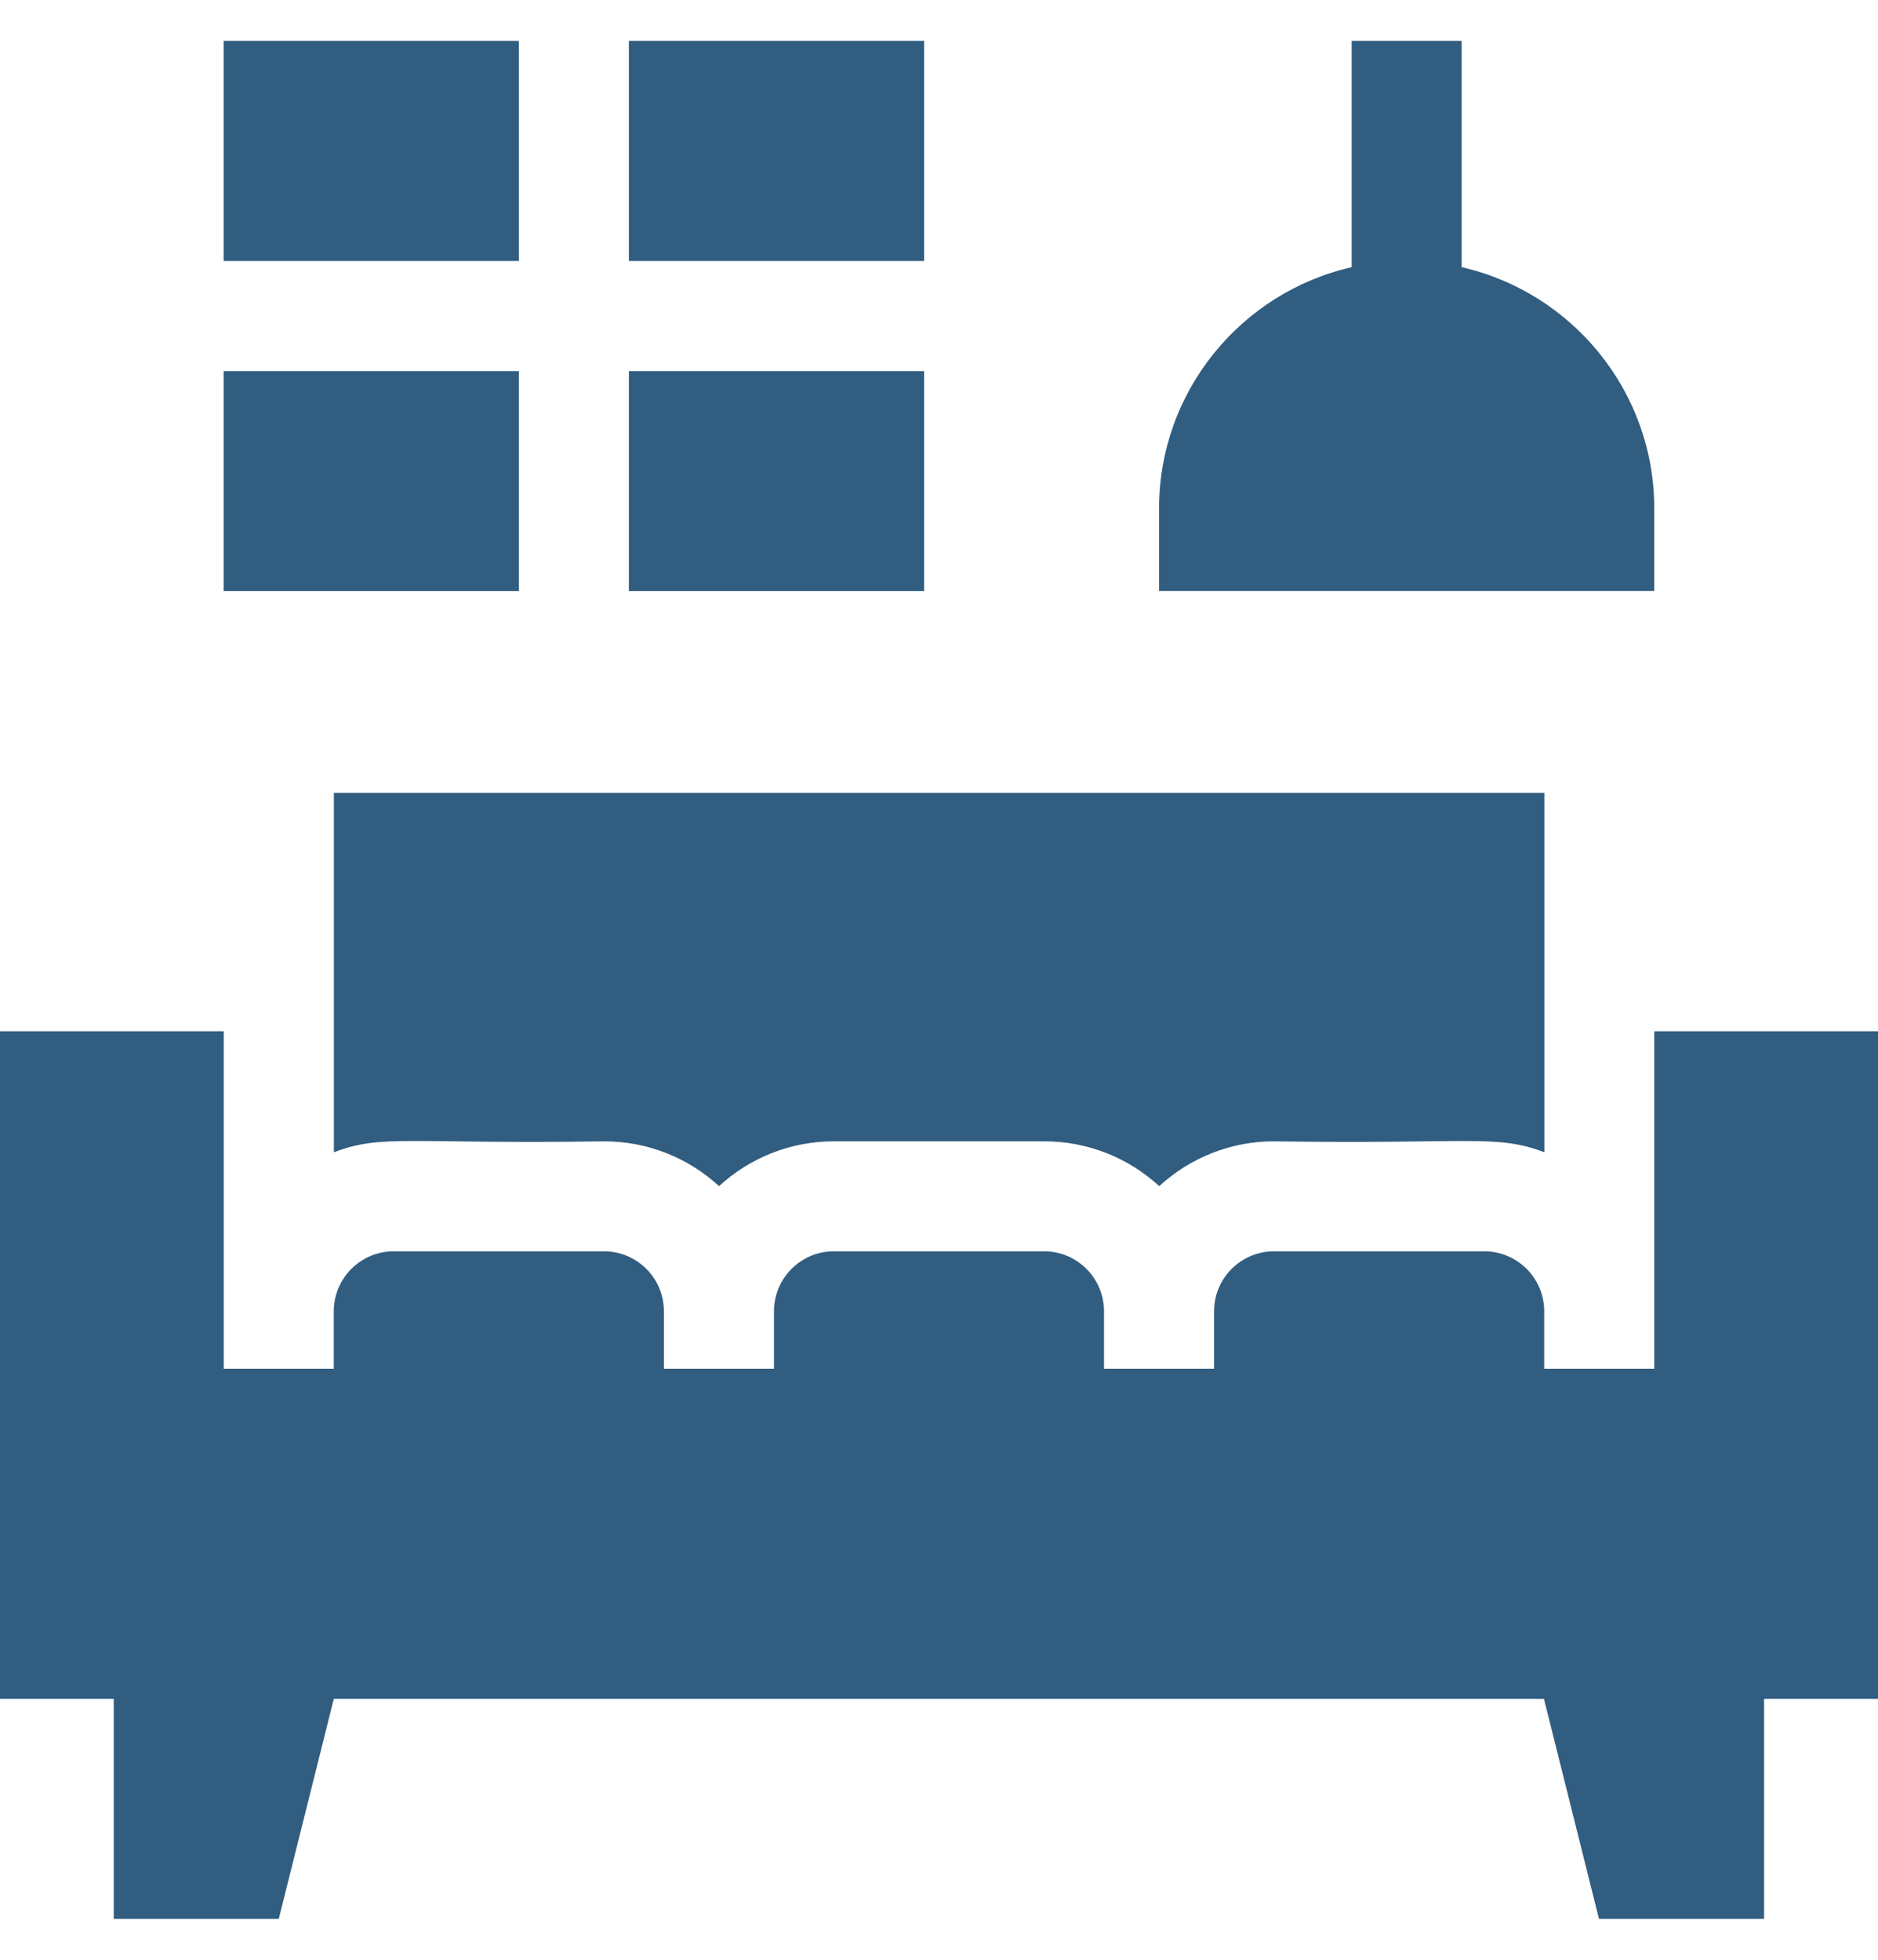 <svg width="23" height="24" viewBox="0 0 23 24" fill="none" xmlns="http://www.w3.org/2000/svg">
<path d="M4.089 14.111C4.687 13.884 4.996 14.014 7.399 13.977C7.941 13.977 8.435 14.185 8.806 14.526C9.177 14.185 9.671 13.977 10.214 13.977H12.789C13.332 13.977 13.826 14.185 14.197 14.526C14.568 14.185 15.062 13.977 15.604 13.977C18.011 14.014 18.317 13.885 18.914 14.111V9.709H4.089V14.111Z" fill="#315D80"/>
<path d="M20.26 12.629V16.762H18.912V16.058C18.912 15.653 18.583 15.324 18.178 15.324H15.603C15.198 15.324 14.869 15.653 14.869 16.058V16.762H13.521V16.058C13.521 15.653 13.192 15.324 12.788 15.324H10.212C9.808 15.324 9.479 15.653 9.479 16.058V16.762H8.131V16.058C8.131 15.653 7.802 15.324 7.397 15.324H4.822C4.417 15.324 4.088 15.653 4.088 16.058V16.762H2.74V12.629H0V20.805H1.393V23.5H3.414L4.088 20.805H18.909L19.583 23.5H21.605V20.805H23C23 18.77 23 14.281 23 12.629H20.26Z" fill="#315D80"/>
<path d="M20.26 6.228C20.26 4.787 19.25 3.579 17.901 3.272V0.5H16.554V3.272C15.205 3.579 14.195 4.787 14.195 6.228V7.238H20.26V6.228Z" fill="#315D80"/>
<path d="M7.702 0.5H11.318V3.196H7.702V0.5Z" fill="#315D80"/>
<path d="M2.739 0.5H6.355V3.196H2.739V0.5Z" fill="#315D80"/>
<path d="M2.739 4.545H6.355V7.239H2.739V4.545Z" fill="#315D80"/>
<path d="M7.702 4.545H11.318V7.239H7.702V4.545Z" fill="#315D80"/>
</svg>
